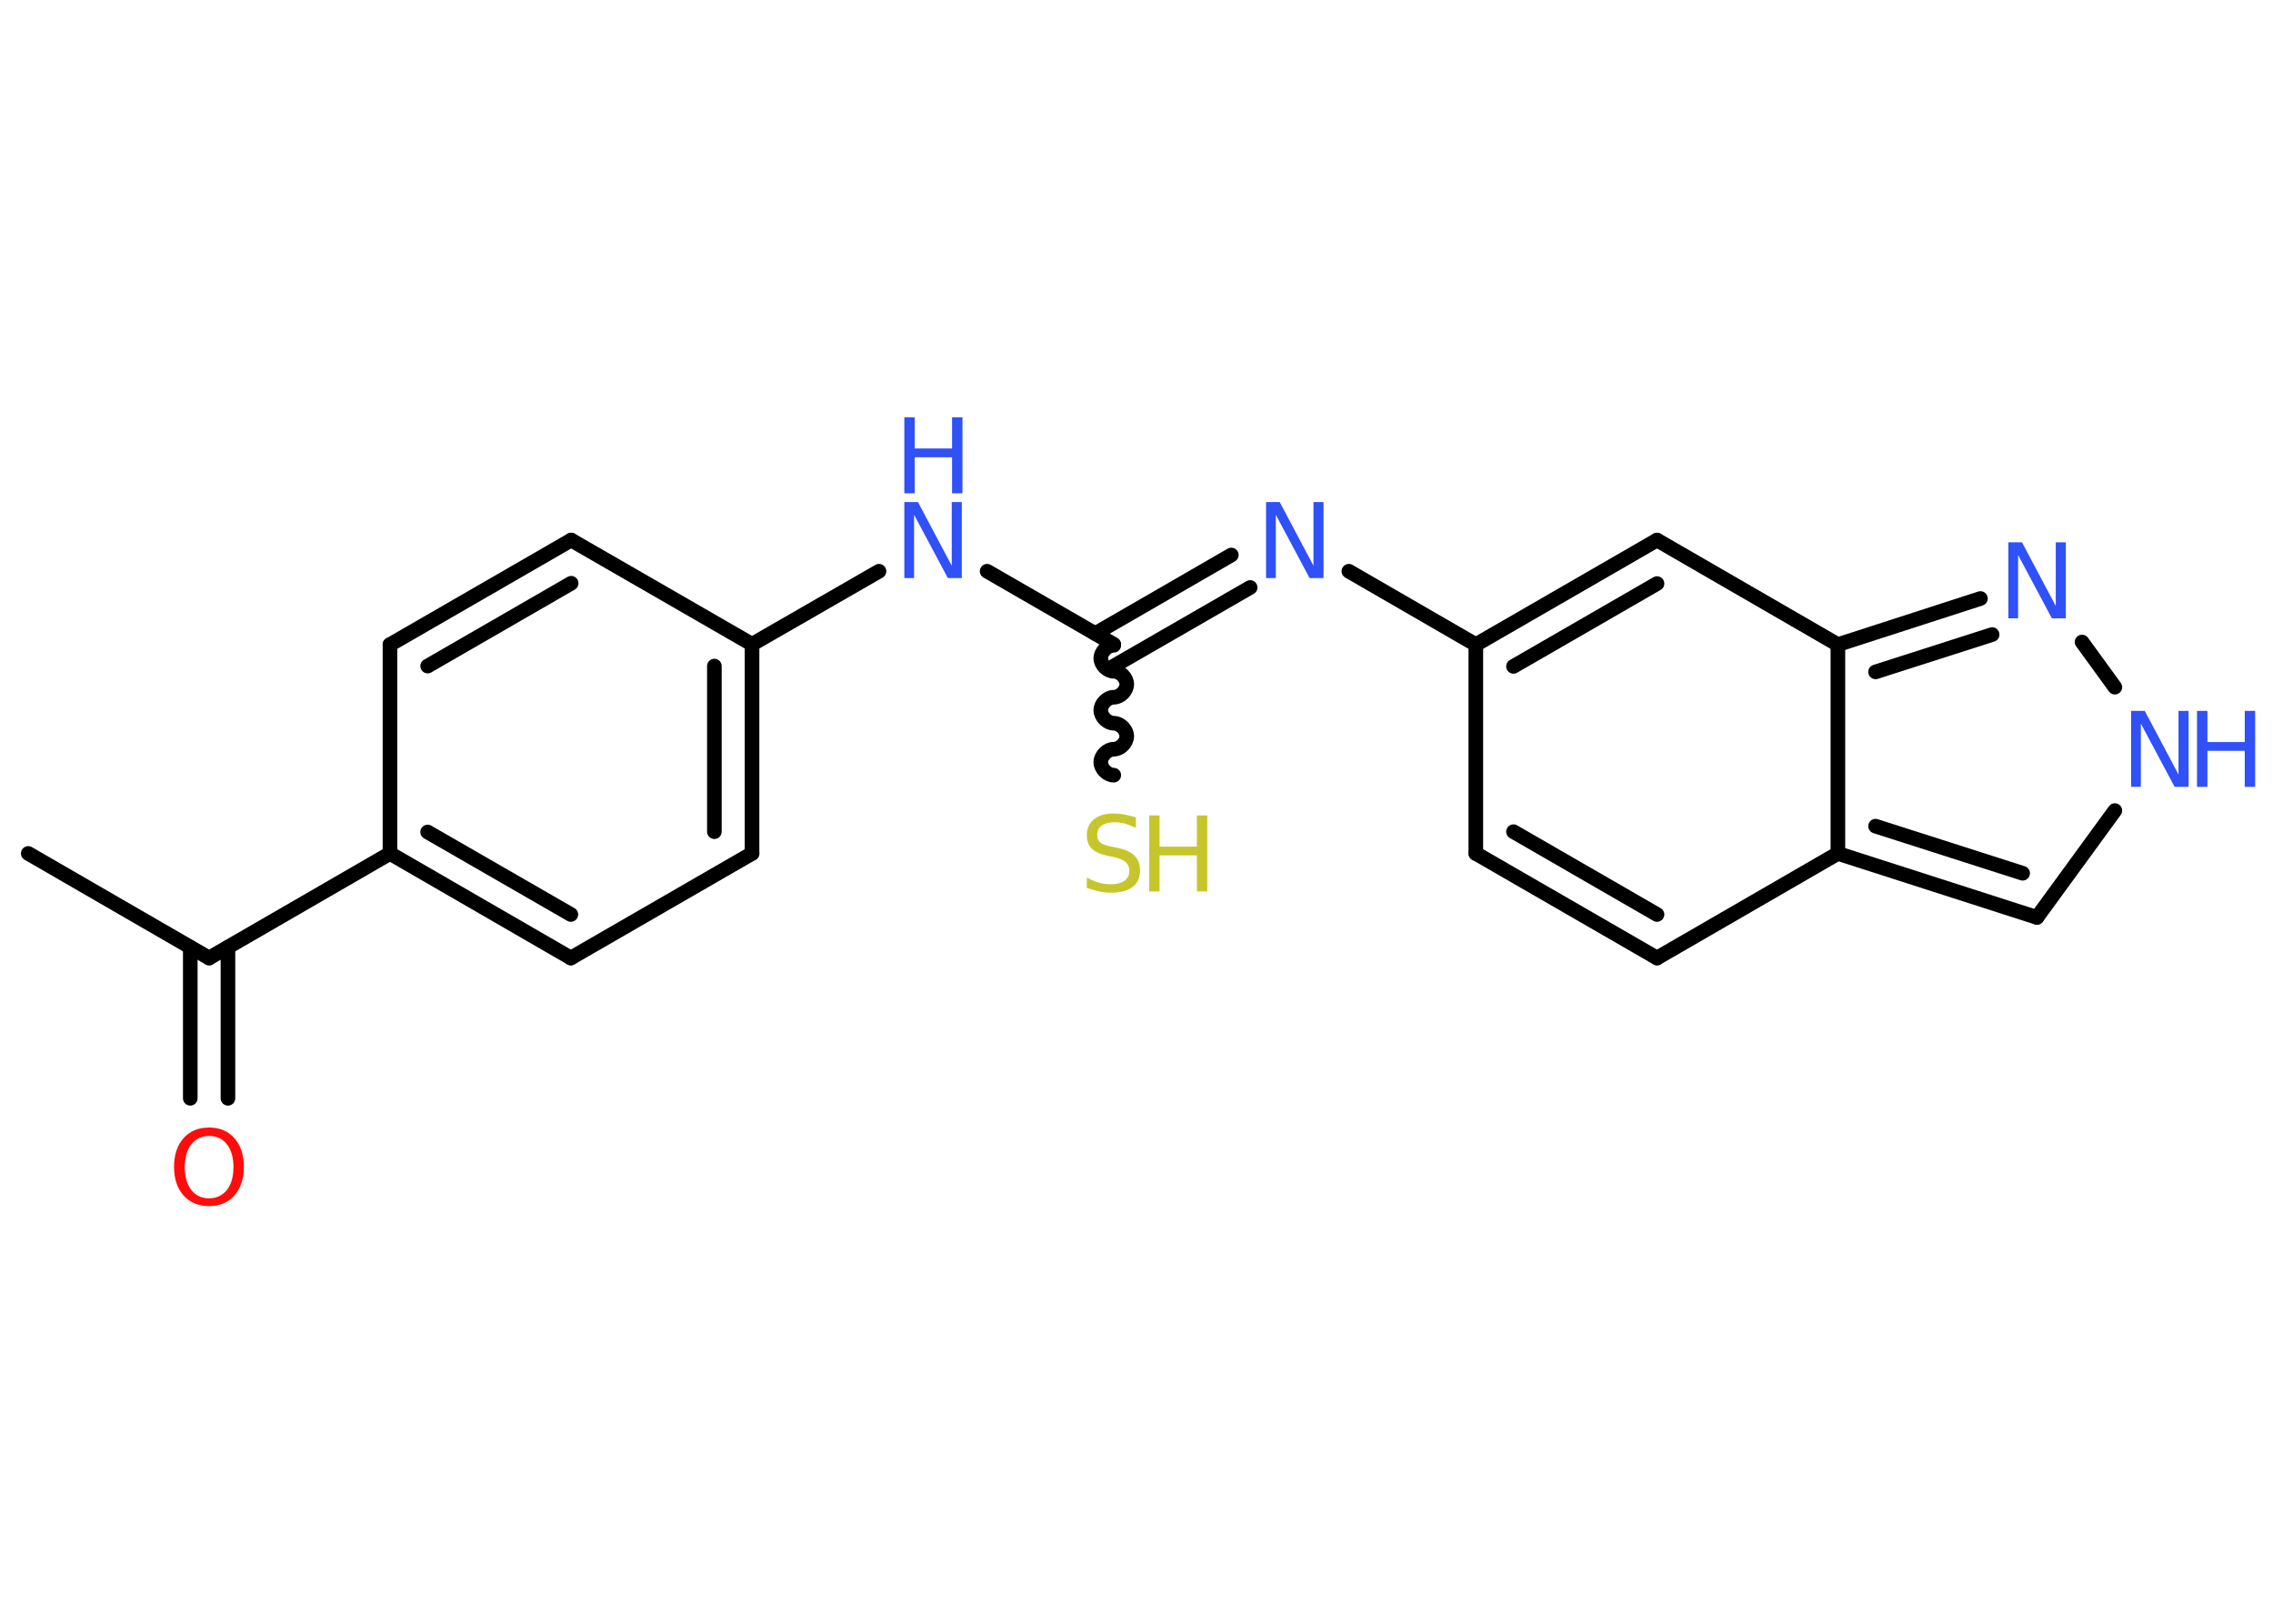 <?xml version='1.0' encoding='UTF-8'?>
<!DOCTYPE svg PUBLIC "-//W3C//DTD SVG 1.1//EN" "http://www.w3.org/Graphics/SVG/1.1/DTD/svg11.dtd">
<svg version='1.2' xmlns='http://www.w3.org/2000/svg' xmlns:xlink='http://www.w3.org/1999/xlink' width='70.0mm' height='50.0mm' viewBox='0 0 70.0 50.0'>
  <desc>Generated by the Chemistry Development Kit (http://github.com/cdk)</desc>
  <g stroke-linecap='round' stroke-linejoin='round' stroke='#000000' stroke-width='.45' fill='#3050F8'>
    <rect x='.0' y='.0' width='70.0' height='50.0' fill='#FFFFFF' stroke='none'/>
    <g id='mol1' class='mol'>
      <line id='mol1bnd1' class='bond' x1='.87' y1='26.28' x2='6.44' y2='29.5'/>
      <g id='mol1bnd2' class='bond'>
        <line x1='7.02' y1='29.17' x2='7.02' y2='33.82'/>
        <line x1='5.86' y1='29.17' x2='5.86' y2='33.82'/>
      </g>
      <line id='mol1bnd3' class='bond' x1='6.44' y1='29.5' x2='12.01' y2='26.28'/>
      <g id='mol1bnd4' class='bond'>
        <line x1='12.01' y1='26.28' x2='17.58' y2='29.5'/>
        <line x1='13.17' y1='25.62' x2='17.58' y2='28.16'/>
      </g>
      <line id='mol1bnd5' class='bond' x1='17.58' y1='29.5' x2='23.16' y2='26.28'/>
      <g id='mol1bnd6' class='bond'>
        <line x1='23.16' y1='26.28' x2='23.16' y2='19.84'/>
        <line x1='22.0' y1='25.61' x2='22.0' y2='20.51'/>
      </g>
      <line id='mol1bnd7' class='bond' x1='23.16' y1='19.84' x2='27.07' y2='17.59'/>
      <line id='mol1bnd8' class='bond' x1='30.4' y1='17.59' x2='34.3' y2='19.84'/>
      <path id='mol1bnd9' class='bond' d='M34.3 23.87c-.2 -.0 -.4 -.2 -.4 -.4c.0 -.2 .2 -.4 .4 -.4c.2 .0 .4 -.2 .4 -.4c.0 -.2 -.2 -.4 -.4 -.4c-.2 -.0 -.4 -.2 -.4 -.4c.0 -.2 .2 -.4 .4 -.4c.2 .0 .4 -.2 .4 -.4c.0 -.2 -.2 -.4 -.4 -.4c-.2 -.0 -.4 -.2 -.4 -.4c.0 -.2 .2 -.4 .4 -.4' fill='none' stroke='#000000' stroke-width='.45'/>
      <g id='mol1bnd10' class='bond'>
        <line x1='33.73' y1='19.51' x2='37.92' y2='17.09'/>
        <line x1='34.3' y1='20.51' x2='38.5' y2='18.09'/>
      </g>
      <line id='mol1bnd11' class='bond' x1='41.54' y1='17.59' x2='45.45' y2='19.85'/>
      <line id='mol1bnd12' class='bond' x1='45.45' y1='19.85' x2='45.45' y2='26.28'/>
      <g id='mol1bnd13' class='bond'>
        <line x1='45.45' y1='26.28' x2='51.03' y2='29.5'/>
        <line x1='46.61' y1='25.61' x2='51.03' y2='28.16'/>
      </g>
      <line id='mol1bnd14' class='bond' x1='51.03' y1='29.5' x2='56.6' y2='26.28'/>
      <g id='mol1bnd15' class='bond'>
        <line x1='56.6' y1='26.28' x2='62.73' y2='28.25'/>
        <line x1='57.76' y1='25.44' x2='62.29' y2='26.89'/>
      </g>
      <line id='mol1bnd16' class='bond' x1='62.73' y1='28.25' x2='65.13' y2='24.96'/>
      <line id='mol1bnd17' class='bond' x1='65.13' y1='21.16' x2='64.12' y2='19.77'/>
      <g id='mol1bnd18' class='bond'>
        <line x1='60.99' y1='18.43' x2='56.6' y2='19.85'/>
        <line x1='61.35' y1='19.54' x2='57.76' y2='20.69'/>
      </g>
      <line id='mol1bnd19' class='bond' x1='56.6' y1='26.28' x2='56.6' y2='19.85'/>
      <line id='mol1bnd20' class='bond' x1='56.6' y1='19.85' x2='51.03' y2='16.63'/>
      <g id='mol1bnd21' class='bond'>
        <line x1='51.03' y1='16.63' x2='45.45' y2='19.85'/>
        <line x1='51.03' y1='17.97' x2='46.61' y2='20.52'/>
      </g>
      <line id='mol1bnd22' class='bond' x1='23.16' y1='19.84' x2='17.59' y2='16.63'/>
      <g id='mol1bnd23' class='bond'>
        <line x1='17.59' y1='16.63' x2='12.01' y2='19.85'/>
        <line x1='17.59' y1='17.96' x2='13.17' y2='20.51'/>
      </g>
      <line id='mol1bnd24' class='bond' x1='12.01' y1='26.28' x2='12.01' y2='19.85'/>
      <path id='mol1atm3' class='atom' d='M6.44 34.98q-.35 .0 -.55 .26q-.2 .26 -.2 .7q.0 .44 .2 .7q.2 .26 .55 .26q.34 .0 .55 -.26q.2 -.26 .2 -.7q.0 -.44 -.2 -.7q-.2 -.26 -.55 -.26zM6.44 34.72q.49 .0 .78 .33q.29 .33 .29 .88q.0 .55 -.29 .88q-.29 .33 -.78 .33q-.49 .0 -.79 -.33q-.29 -.33 -.29 -.88q.0 -.55 .29 -.88q.29 -.33 .79 -.33z' stroke='none' fill='#FF0D0D'/>
      <g id='mol1atm8' class='atom'>
        <path d='M27.85 15.46h.42l1.04 1.96v-1.96h.31v2.34h-.43l-1.04 -1.95v1.95h-.3v-2.34z' stroke='none'/>
        <path d='M27.85 12.85h.32v.96h1.15v-.96h.32v2.34h-.32v-1.11h-1.15v1.11h-.32v-2.34z' stroke='none'/>
      </g>
      <g id='mol1atm10' class='atom'>
        <path d='M34.98 25.18v.31q-.18 -.08 -.34 -.13q-.16 -.04 -.31 -.04q-.26 .0 -.4 .1q-.14 .1 -.14 .29q.0 .15 .09 .23q.09 .08 .35 .13l.19 .04q.35 .07 .52 .24q.17 .17 .17 .45q.0 .34 -.23 .51q-.23 .18 -.67 .18q-.17 .0 -.35 -.04q-.19 -.04 -.39 -.11v-.32q.19 .11 .38 .16q.18 .05 .36 .05q.27 .0 .42 -.11q.15 -.11 .15 -.3q.0 -.17 -.11 -.27q-.11 -.1 -.34 -.15l-.19 -.04q-.35 -.07 -.51 -.22q-.16 -.15 -.16 -.42q.0 -.31 .22 -.49q.22 -.18 .6 -.18q.16 .0 .33 .03q.17 .03 .35 .09z' stroke='none' fill='#C6C62C'/>
        <path d='M35.39 25.11h.32v.96h1.15v-.96h.32v2.34h-.32v-1.11h-1.15v1.11h-.32v-2.34z' stroke='none' fill='#C6C62C'/>
      </g>
      <path id='mol1atm11' class='atom' d='M38.99 15.46h.42l1.04 1.96v-1.96h.31v2.34h-.43l-1.04 -1.95v1.95h-.3v-2.34z' stroke='none'/>
      <g id='mol1atm17' class='atom'>
        <path d='M65.63 21.89h.42l1.04 1.96v-1.96h.31v2.34h-.43l-1.04 -1.95v1.95h-.3v-2.34z' stroke='none'/>
        <path d='M67.66 21.89h.32v.96h1.15v-.96h.32v2.34h-.32v-1.11h-1.15v1.11h-.32v-2.34z' stroke='none'/>
      </g>
      <path id='mol1atm18' class='atom' d='M61.85 16.7h.42l1.04 1.96v-1.96h.31v2.34h-.43l-1.04 -1.95v1.95h-.3v-2.34z' stroke='none'/>
    </g>
  </g>
</svg>

